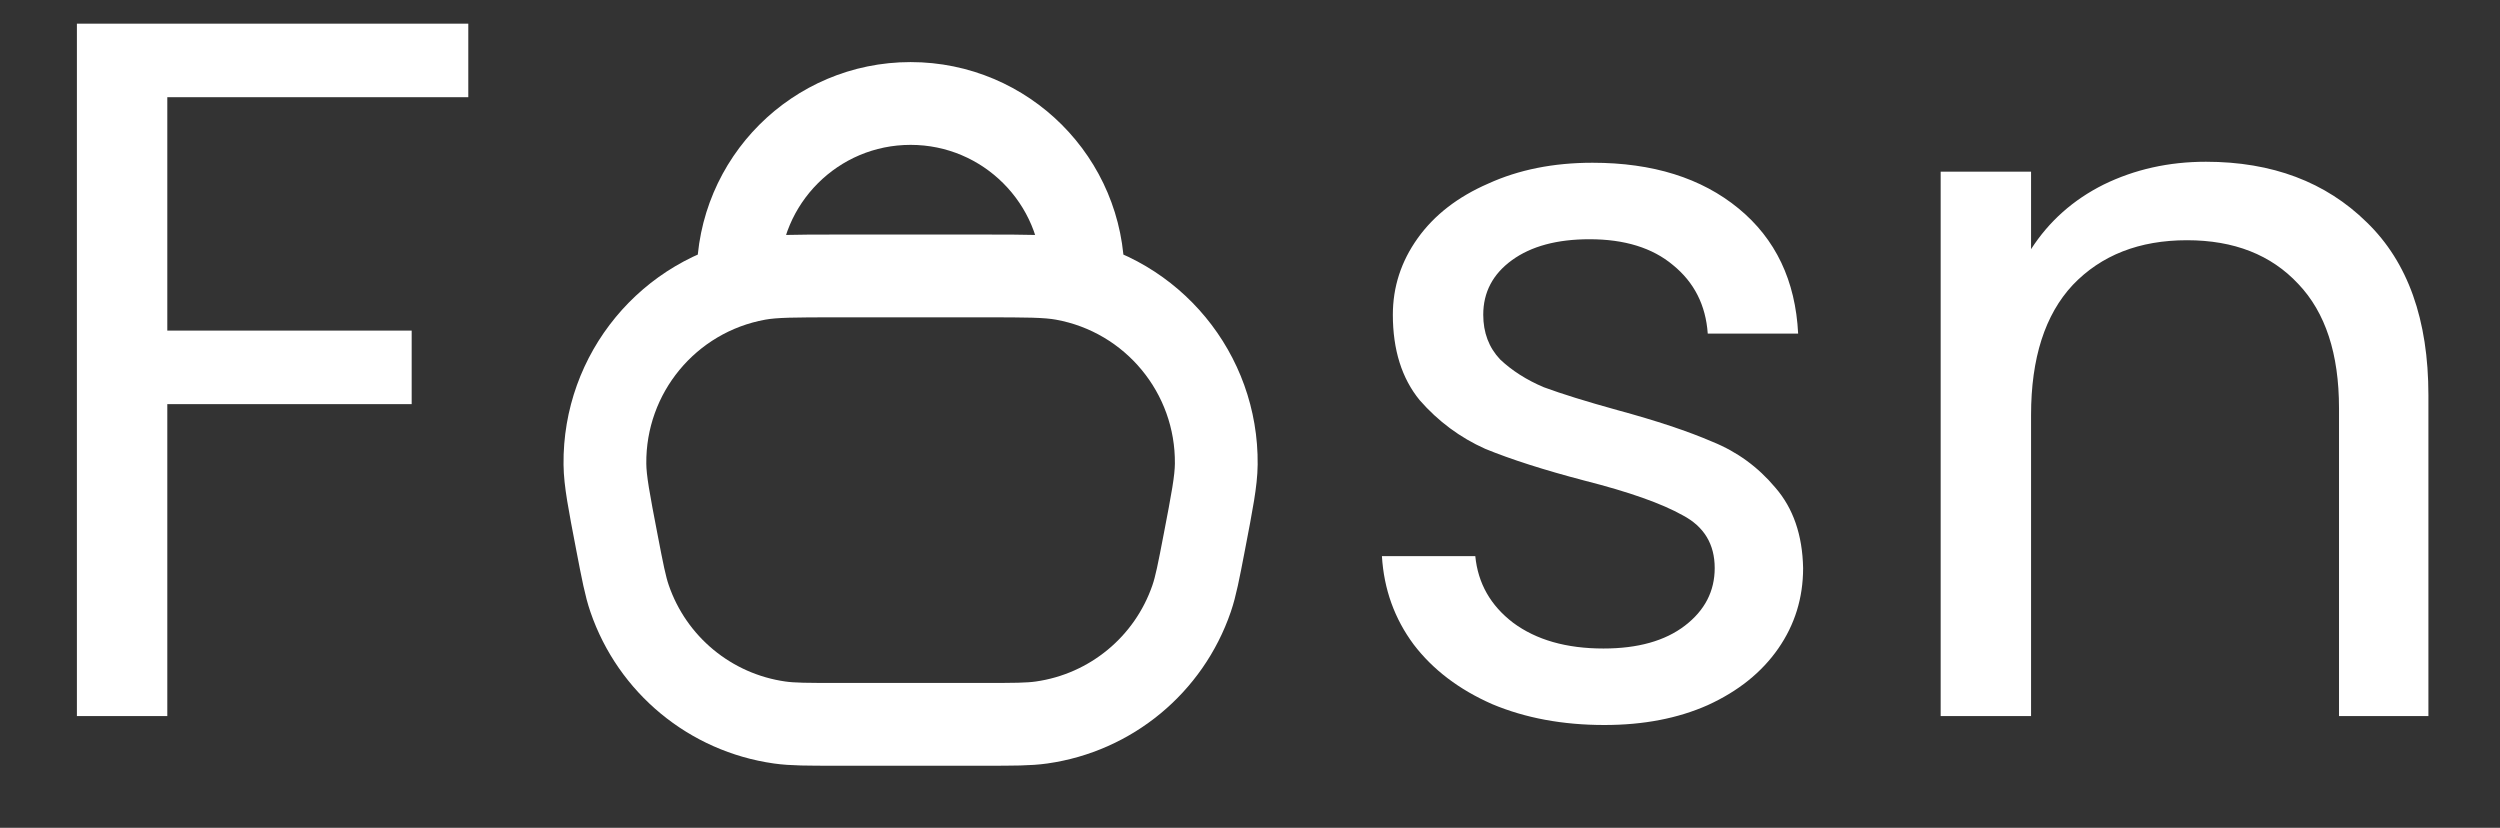 <svg width="151" height="50" viewBox="0 0 151 50" fill="none" xmlns="http://www.w3.org/2000/svg">
<rect x="0" y="0" width="151" height="50" fill="#333333" stroke="none"/>
<path d="M65.417 16.667V16.667C65.417 10.914 60.753 6.25 55 6.25V6.25C49.247 6.25 44.583 10.914 44.583 16.667V16.667M50.561 43.75H59.439C61.23 43.75 62.125 43.75 62.909 43.639C67.098 43.046 70.6 40.153 71.973 36.152C72.23 35.403 72.399 34.524 72.737 32.766V32.766C73.214 30.287 73.452 29.048 73.463 28.037C73.522 22.552 69.617 17.825 64.221 16.847C63.225 16.667 61.963 16.667 59.439 16.667H50.561C48.037 16.667 46.775 16.667 45.779 16.847C40.383 17.825 36.478 22.552 36.537 28.037C36.548 29.048 36.786 30.287 37.263 32.766V32.766C37.601 34.524 37.77 35.403 38.027 36.152C39.4 40.153 42.902 43.046 47.091 43.639C47.875 43.75 48.77 43.75 50.561 43.75Z" stroke="white" stroke-width="5" stroke-linecap="round" stroke-linejoin="round"/>
<path d="M28.285 1.43V5.87H10.105V19.97H24.865V24.41H10.105V43.25H4.645V1.43H28.285ZM96.908 43.79C94.388 43.79 92.128 43.37 90.128 42.53C88.128 41.65 86.548 40.45 85.388 38.93C84.228 37.37 83.588 35.59 83.468 33.59H89.108C89.268 35.23 90.028 36.57 91.388 37.61C92.788 38.65 94.608 39.17 96.848 39.17C98.928 39.17 100.568 38.71 101.768 37.79C102.968 36.87 103.568 35.71 103.568 34.31C103.568 32.87 102.928 31.81 101.648 31.13C100.368 30.41 98.388 29.71 95.708 29.03C93.268 28.39 91.268 27.75 89.708 27.11C88.188 26.43 86.868 25.45 85.748 24.17C84.668 22.85 84.128 21.13 84.128 19.01C84.128 17.33 84.628 15.79 85.628 14.39C86.628 12.99 88.048 11.89 89.888 11.09C91.728 10.25 93.828 9.83 96.188 9.83C99.828 9.83 102.768 10.75 105.008 12.59C107.248 14.43 108.448 16.95 108.608 20.15H103.148C103.028 18.43 102.328 17.05 101.048 16.01C99.808 14.97 98.128 14.45 96.008 14.45C94.048 14.45 92.488 14.87 91.328 15.71C90.168 16.55 89.588 17.65 89.588 19.01C89.588 20.09 89.928 20.99 90.608 21.71C91.328 22.39 92.208 22.95 93.248 23.39C94.328 23.79 95.808 24.25 97.688 24.77C100.048 25.41 101.968 26.05 103.448 26.69C104.928 27.29 106.188 28.21 107.228 29.45C108.308 30.69 108.868 32.31 108.908 34.31C108.908 36.11 108.408 37.73 107.408 39.17C106.408 40.61 104.988 41.75 103.148 42.59C101.348 43.39 99.268 43.79 96.908 43.79ZM133.236 9.77C137.236 9.77 140.476 10.99 142.956 13.43C145.436 15.83 146.676 19.31 146.676 23.87V43.25H141.276V24.65C141.276 21.37 140.456 18.87 138.816 17.15C137.176 15.39 134.936 14.51 132.096 14.51C129.216 14.51 126.916 15.41 125.196 17.21C123.516 19.01 122.676 21.63 122.676 25.07V43.25H117.216V10.37H122.676V15.05C123.756 13.37 125.216 12.07 127.056 11.15C128.936 10.23 130.996 9.77 133.236 9.77Z" fill="white"/>
</svg>
